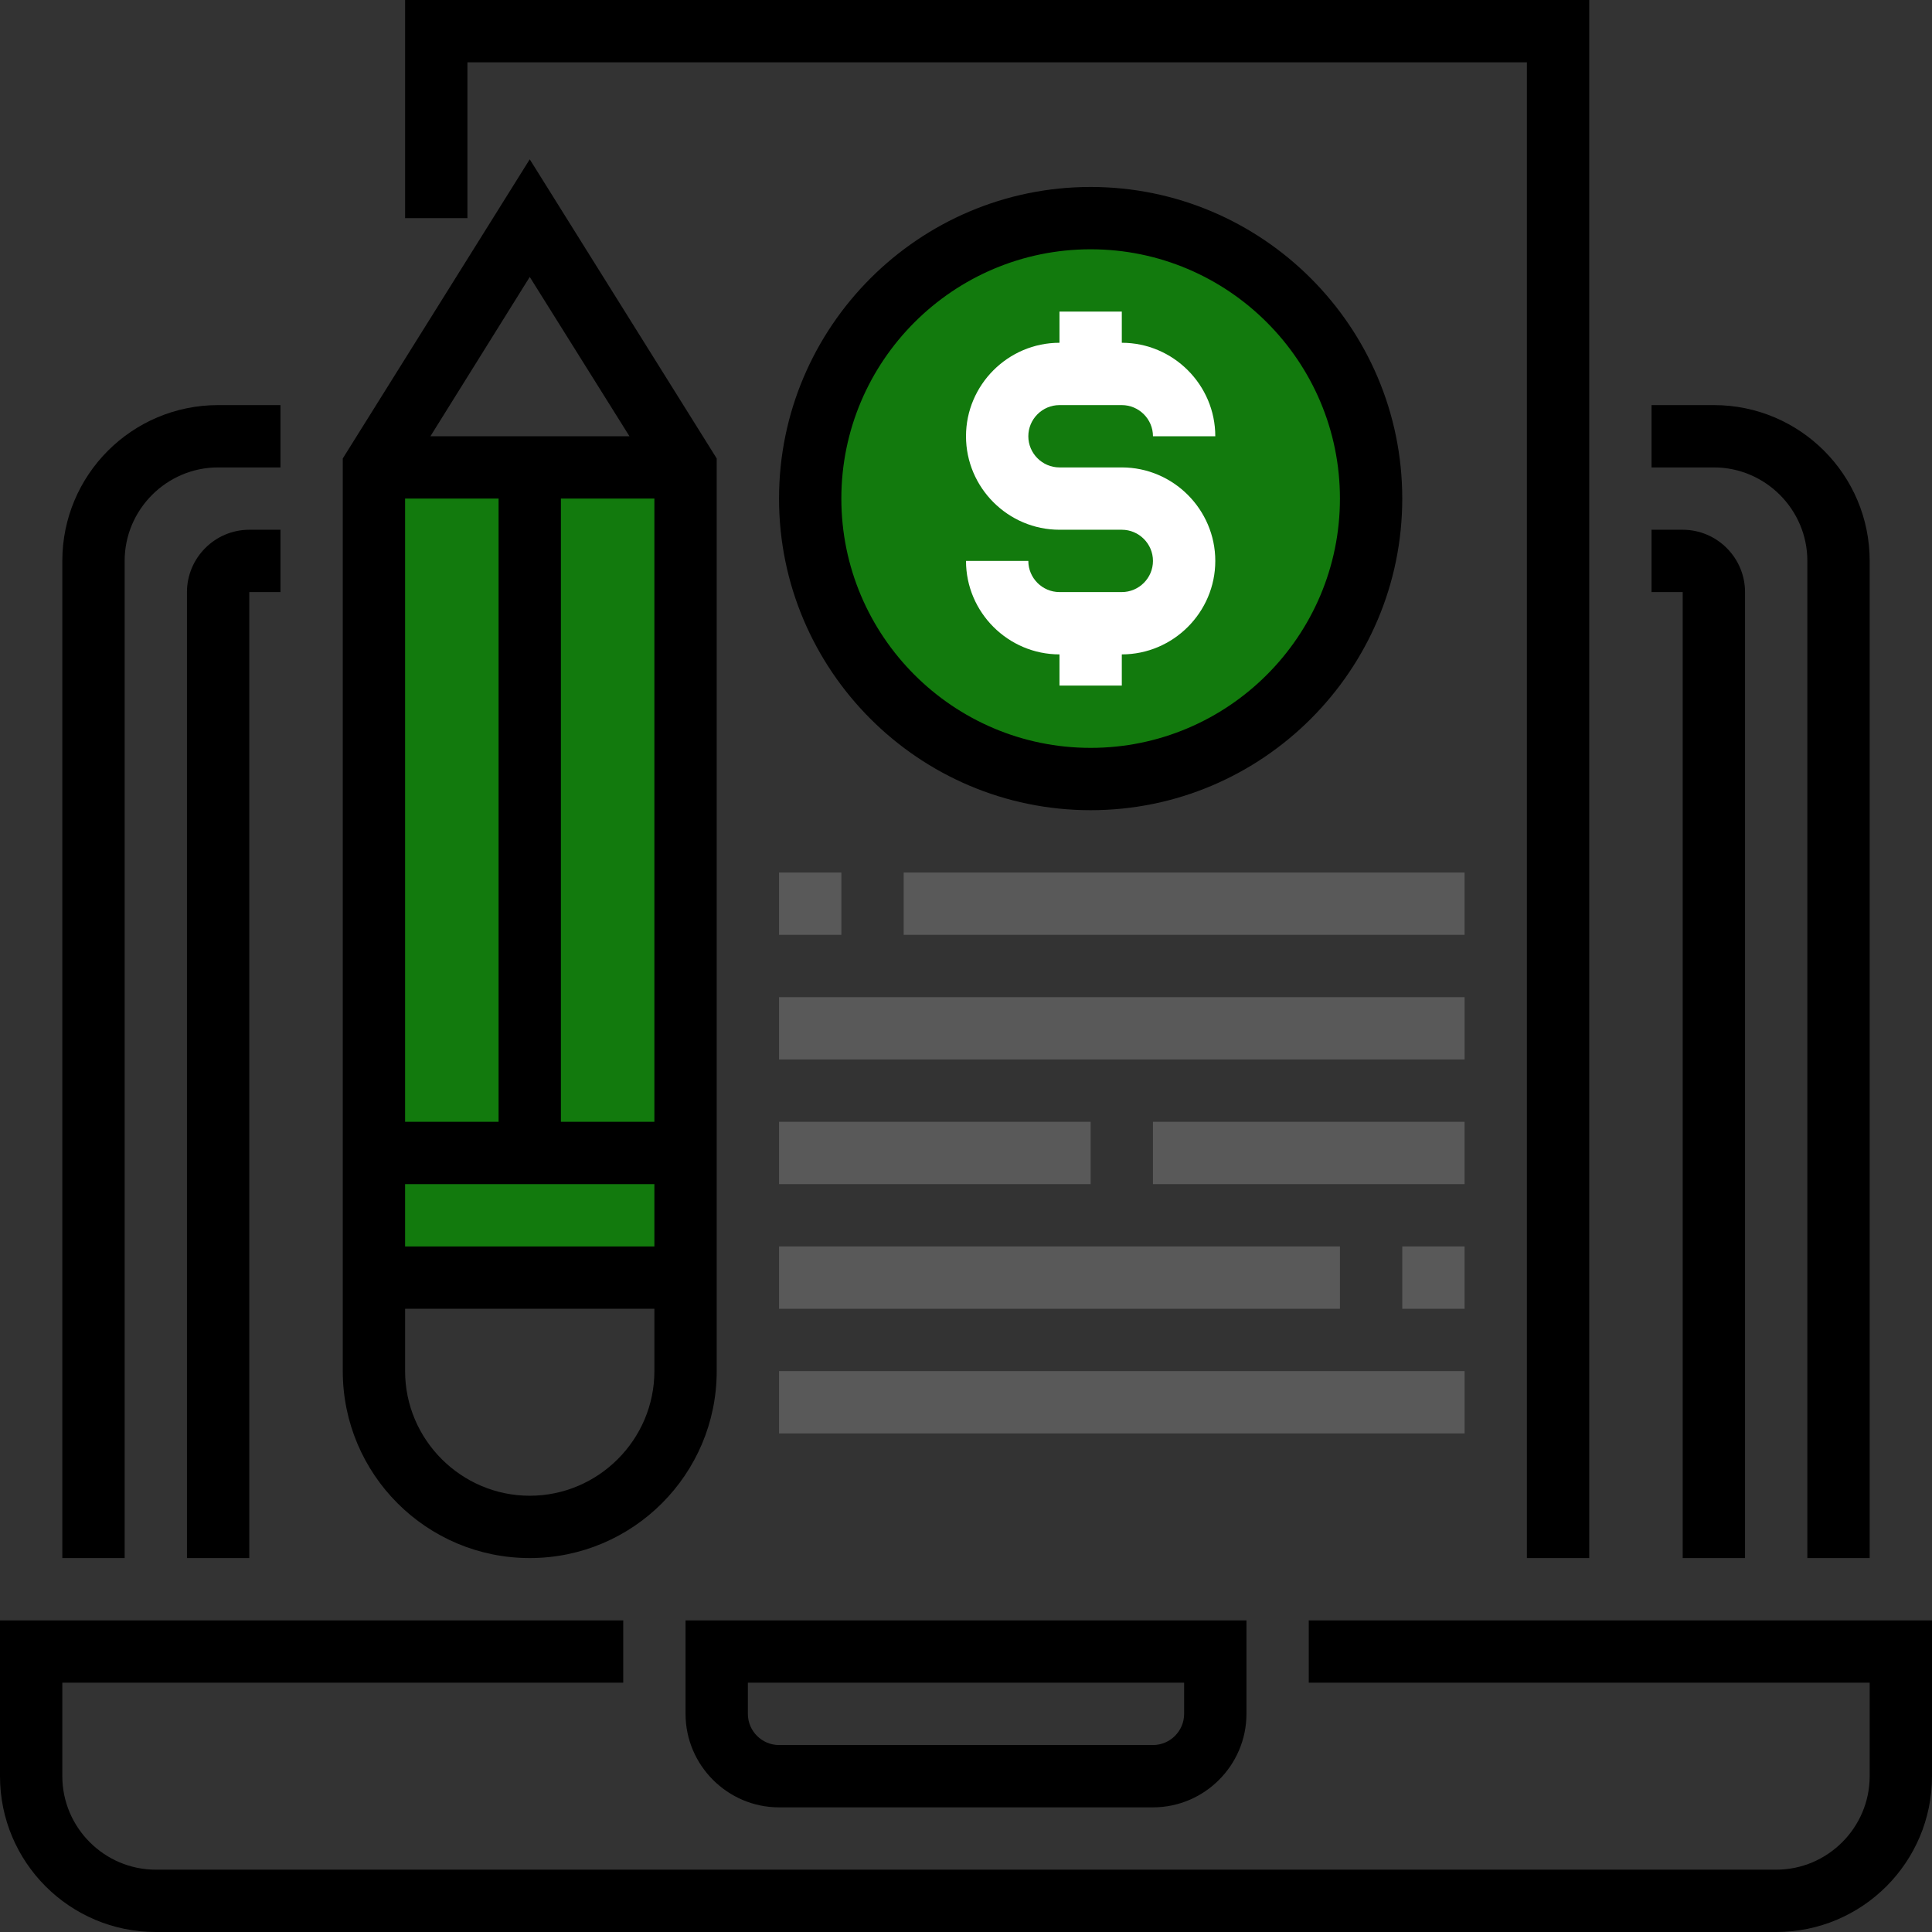 <svg xmlns="http://www.w3.org/2000/svg" xmlns:xlink="http://www.w3.org/1999/xlink" id="Capa_1" x="0px" y="0px" viewBox="0 0 496 496" style="enable-background:new 0 0 496 496;" xml:space="preserve">
<rect x="0" y="0" width="496" height="496" fill="#333333" stroke="none"/>
<style type="text/css">
	.st0{fill:#127a0d;}
	.st1{fill:#FFFFFF;}
	.st2{fill:#595959;}
</style>
<g>
	<rect x="96" y="120" class="st0" width="80" height="208"></rect>
	<circle class="st0" cx="280" cy="128" r="72"></circle>
</g>
<g>
	<path d="M336,416v16h144v24c0,13.2-10.8,24-24,24H40c-13.2,0-24-10.8-24-24v-24h144v-16H0v40c0,22.1,17.9,40,40,40h416   c22.1,0,40-17.9,40-40v-40H336z"></path>
	<path d="M176,440c0,13.2,10.8,24,24,24h96c13.2,0,24-10.8,24-24v-24H176V440z M192,432h112v8c0,4.4-3.6,8-8,8h-96c-4.4,0-8-3.6-8-8   V432z"></path>
	<path d="M32,144c0-13.2,10.8-24,24-24h16v-16H56c-22.1,0-40,17.9-40,40v256h16V144z"></path>
	<path d="M464,144v256h16V144c0-22.1-17.9-40-40-40h-16v16h16C453.2,120,464,130.8,464,144z"></path>
	<path d="M48,152v248h16V152h8v-16h-8C55.2,136,48,143.2,48,152z"></path>
	<path d="M432,400h16V152c0-8.8-7.2-16-16-16h-8v16h8V400z"></path>
	<polygon points="120,16 392,16 392,400 408,400 408,0 104,0 104,56 120,56  "></polygon>
	<path d="M136,400c26.5,0,48-21.5,48-48V117.7l-48-76.8l-48,76.8V352C88,378.5,109.5,400,136,400z M136,384c-17.6,0-32-14.4-32-32   v-16h64v16C168,369.6,153.6,384,136,384z M128,128v160h-24V128H128z M168,128v160h-24V128H168z M168,304v16h-64v-16H168z    M161.6,112h-51.1L136,71.1L161.6,112z"></path>
	<path d="M360,128c0-44.1-35.9-80-80-80s-80,35.9-80,80s35.9,80,80,80S360,172.1,360,128z M280,192c-35.3,0-64-28.7-64-64   s28.7-64,64-64s64,28.7,64,64S315.3,192,280,192z"></path>
	<path class="st1" d="M272,104h16c4.4,0,8,3.6,8,8h16c0-13.2-10.8-24-24-24v-8h-16v8c-13.2,0-24,10.8-24,24s10.8,24,24,24h16   c4.4,0,8,3.6,8,8s-3.6,8-8,8h-16c-4.4,0-8-3.6-8-8h-16c0,13.2,10.8,24,24,24v8h16v-8c13.2,0,24-10.8,24-24s-10.8-24-24-24h-16   c-4.4,0-8-3.6-8-8S267.6,104,272,104z"></path>
</g>
<g>
	<rect x="200" y="224" class="st2" width="16" height="16"></rect>
	<rect x="232" y="224" class="st2" width="144" height="16"></rect>
	<rect x="360" y="320" class="st2" width="16" height="16"></rect>
	<rect x="200" y="320" class="st2" width="144" height="16"></rect>
	<rect x="200" y="256" class="st2" width="176" height="16"></rect>
	<rect x="200" y="352" class="st2" width="176" height="16"></rect>
	<rect x="200" y="288" class="st2" width="80" height="16"></rect>
	<rect x="296" y="288" class="st2" width="80" height="16"></rect>
</g>
</svg>